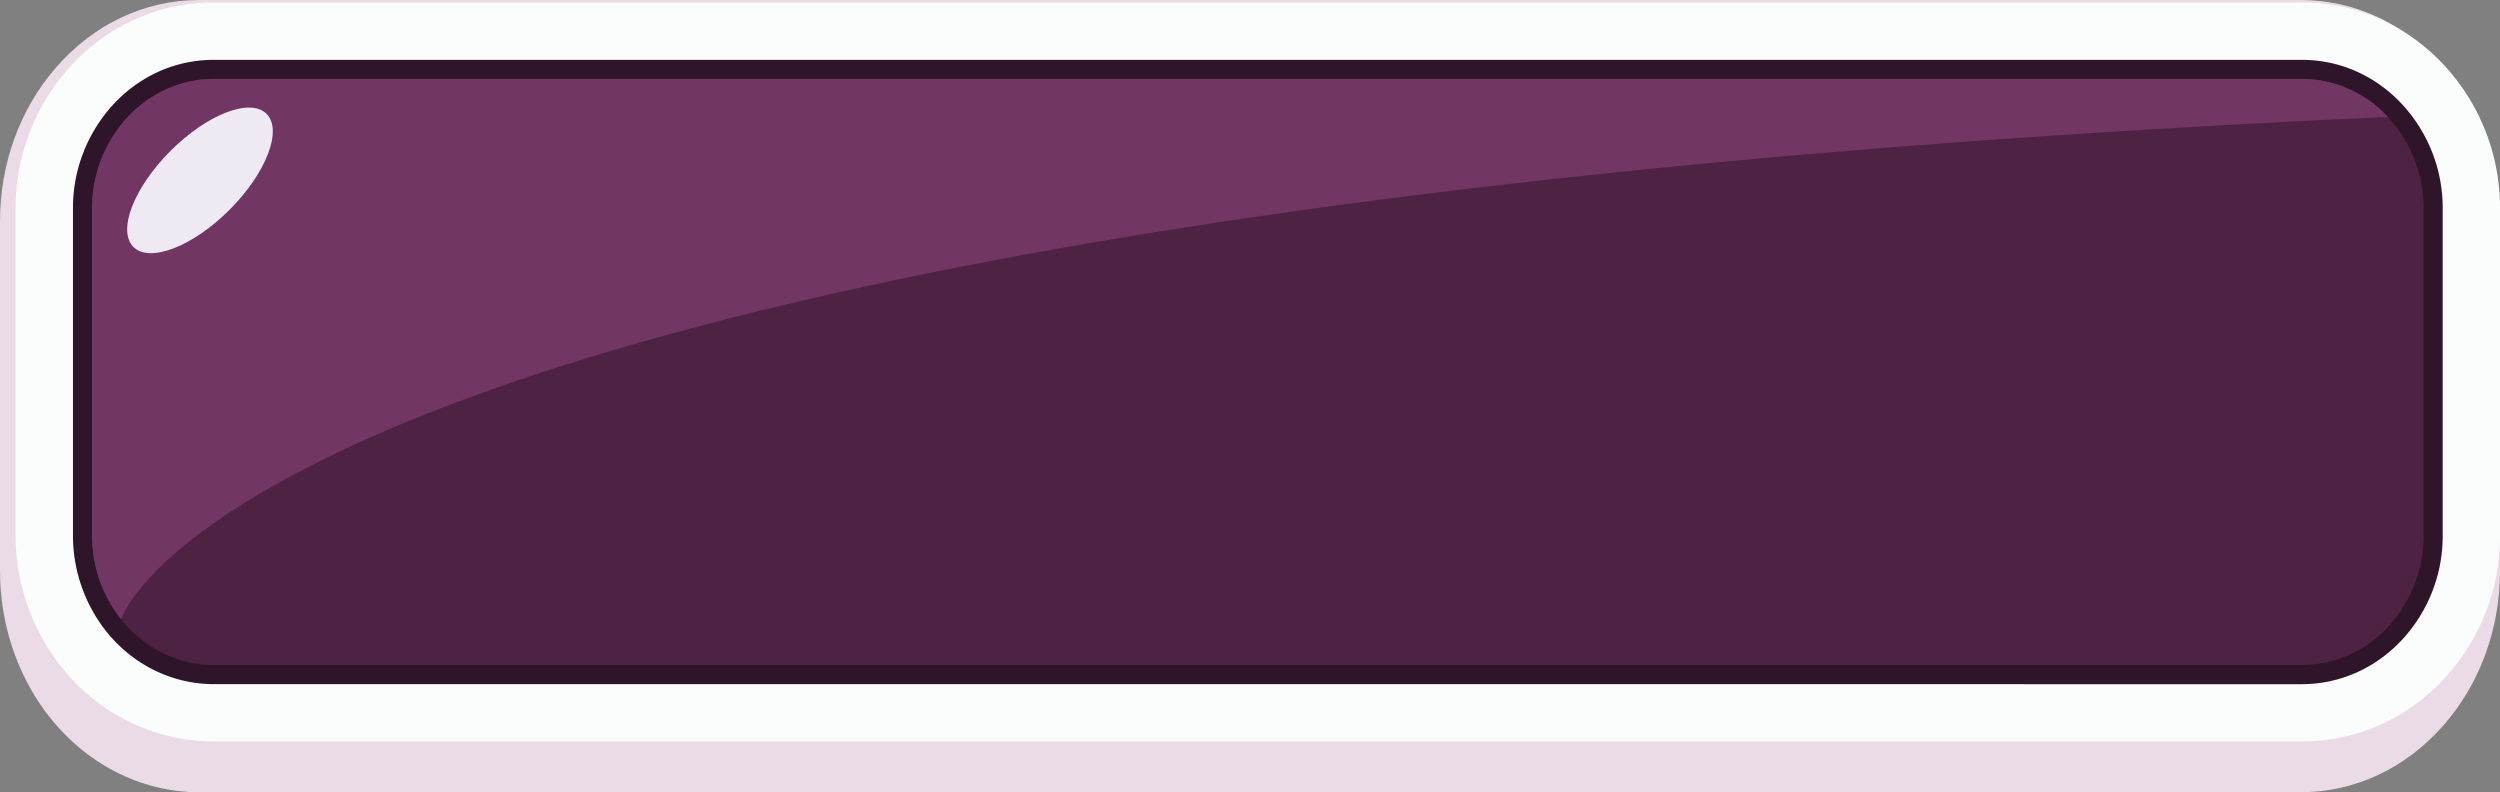<?xml version="1.0" encoding="UTF-8"?>
<svg data-bbox="0 0 1358.582 430.53" viewBox="0 0 1358.58 430.53" xmlns="http://www.w3.org/2000/svg" data-type="color">
    <rect x="0" y="0" width="1358.58" height="430.53" fill="#808080" stroke="none"/>
    <g>
        <g>
            <path d="M108.39 430.53c-32.34 0-62.74-15.83-83.4-43.42C8.88 365.59 0 338.3 0 310.27v-190C0 89.07 10.71 59.5 30.15 37 50.78 13.14 78.57 0 108.39 0h1141.8c29.47 0 57 12.88 77.59 36.26 19.86 22.59 30.8 52.42 30.8 84v190c0 31.58-10.94 61.41-30.8 84-20.57 23.38-48.12 36.26-77.59 36.26z" fill="#eadbe6" data-color="1"/>
            <path d="M116.19 402.92c-32.14 0-62.35-14.76-82.88-40.5a115.23 115.23 0 0 1-24.84-71.67V113.51a114.18 114.18 0 0 1 30-77.65C58.94 13.6 86.55 1.34 116.19 1.34h1134.67c29.29 0 56.67 12 77.11 33.83a114 114 0 0 1 30.61 78.34v177.24A114 114 0 0 1 1328 369.1c-20.44 21.81-47.82 33.82-77.11 33.82z" fill="#fbfdfc" data-color="2"/>
            <path d="M116.19 371.78c-22.61 0-43.95-10.49-58.54-28.78a84 84 0 0 1-18-52.25V113.51A83.07 83.07 0 0 1 61.35 57c14.53-15.79 34-24.48 54.84-24.48h1134.67c20.59 0 39.9 8.52 54.39 24a83 83 0 0 1 22.19 57.05v177.18a83 83 0 0 1-22.19 57.05c-14.49 15.46-33.81 24-54.39 24z" fill="#2e1529" data-color="3"/>
            <path d="M1250.86 361.4H116.19c-20.2 0-38.28-9.66-50.42-24.88A73.21 73.21 0 0 1 50 290.75V113.51A72.93 72.93 0 0 1 69 64c12-13 28.73-21.13 47.21-21.13h1134.65a64 64 0 0 1 46.81 20.7 72.85 72.85 0 0 1 19.39 50v177.18a72.89 72.89 0 0 1-19.39 50 64 64 0 0 1-46.81 20.65z" fill="#4d2242" data-color="4"/>
            <path d="M65.77 336.52A73.21 73.21 0 0 1 50 290.75V113.51A72.93 72.93 0 0 1 69 64c12-13 28.73-21.13 47.21-21.13h1134.65a63.54 63.54 0 0 1 43.09 17c1.28 1.17 3.72 3.68 3.72 3.68C132.9 116.33 65.77 336.52 65.77 336.52z" fill="#713664" data-color="5"/>
            <path fill="#efe9f4" d="M144.848 61.853c8.85 8.85-.17 32.216-20.146 52.192S81.36 143.04 72.511 134.191s.17-32.216 20.145-52.192 43.342-28.995 52.192-20.146z" data-color="6"/>
        </g>
    </g>
</svg>
